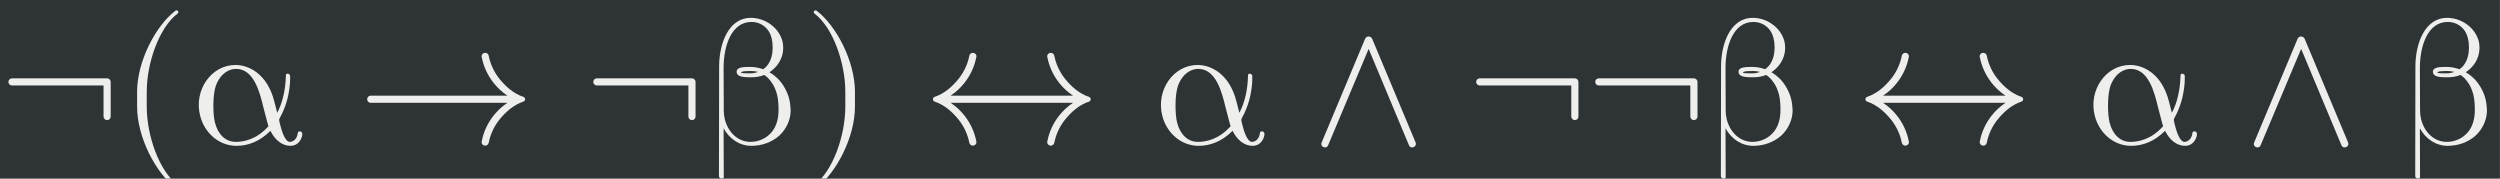 <?xml version='1.0' encoding='UTF-8'?>
<!-- This file was generated by dvisvgm 2.8.1 -->
<svg version='1.1' xmlns='http://www.w3.org/2000/svg' xmlns:xlink='http://www.w3.org/1999/xlink' width='287.022pt' height='20.495pt' viewBox='-29.903 19.161 287.022 20.495'>
<rect x="-29.903" y="19.161" width="287.022" height="20.495" fill="#808080" stroke="none"/>
<defs>
<path id='g0-9' d='M3.308 2.371C3.308 2.341 3.288 2.311 3.268 2.291C2.232 1.514 1.544-.478 1.544-2.072V-2.909C1.544-4.503 2.232-6.496 3.268-7.273C3.288-7.293 3.308-7.323 3.308-7.352C3.308-7.402 3.258-7.452 3.208-7.452C3.188-7.452 3.168-7.442 3.148-7.432C2.052-6.605 1.006-4.613 1.006-2.909V-2.072C1.006-.369 2.052 1.624 3.148 2.451C3.168 2.461 3.188 2.471 3.208 2.471C3.258 2.471 3.308 2.421 3.308 2.371Z'/>
<path id='g0-10' d='M2.869-2.072V-2.909C2.869-4.613 1.823-6.605 .727-7.432C.707-7.442 .687-7.452 .667-7.452C.618-7.452 .568-7.402 .568-7.352C.568-7.323 .588-7.293 .608-7.273C1.644-6.496 2.331-4.503 2.331-2.909V-2.072C2.331-.478 1.644 1.514 .608 2.291C.588 2.311 .568 2.341 .568 2.371C.568 2.421 .618 2.471 .667 2.471C.687 2.471 .707 2.461 .727 2.451C1.823 1.624 2.869-.369 2.869-2.072Z'/>
<path id='g0-1858' d='M9.395-2.491C9.395-2.55 9.355-2.6 9.305-2.62C8.737-2.809 8.299-3.208 7.94-3.656C7.661-4.015 7.452-4.453 7.362-4.922C7.342-5.011 7.263-5.081 7.163-5.081C7.054-5.081 6.964-4.991 6.964-4.882C6.964-4.872 6.974-4.852 6.974-4.842C7.073-4.314 7.303-3.826 7.631-3.407C7.851-3.128 8.11-2.889 8.408-2.69H.777C.667-2.69 .578-2.6 .578-2.491S.667-2.291 .777-2.291H8.408C8.11-2.092 7.851-1.853 7.631-1.574C7.303-1.156 7.073-.667 6.974-.139C6.974-.13 6.964-.11 6.964-.1C6.964 .01 7.054 .1 7.163 .1C7.263 .1 7.342 .03 7.362-.06C7.452-.528 7.661-.966 7.94-1.325C8.299-1.773 8.737-2.172 9.305-2.361C9.355-2.381 9.395-2.431 9.395-2.491Z'/>
<path id='g0-1889' d='M9.385-2.491C9.385-2.55 9.345-2.6 9.295-2.62C8.727-2.809 8.289-3.208 7.93-3.656C7.651-4.015 7.442-4.453 7.352-4.922C7.333-5.011 7.253-5.081 7.153-5.081C7.044-5.081 6.954-4.991 6.954-4.882C6.954-4.872 6.964-4.852 6.964-4.842C7.064-4.314 7.293-3.826 7.621-3.407C7.841-3.128 8.1-2.889 8.399-2.69H1.564C1.863-2.889 2.122-3.128 2.341-3.407C2.67-3.826 2.899-4.314 2.999-4.842C2.999-4.852 3.009-4.872 3.009-4.882C3.009-4.991 2.919-5.081 2.809-5.081C2.71-5.081 2.63-5.011 2.61-4.922C2.521-4.453 2.311-4.015 2.032-3.656C1.674-3.208 1.235-2.809 .667-2.62C.618-2.6 .578-2.55 .578-2.491S.618-2.381 .667-2.361C1.235-2.172 1.674-1.773 2.032-1.325C2.311-.966 2.521-.528 2.61-.06C2.63 .03 2.71 .1 2.809 .1C2.919 .1 3.009 .01 3.009-.1C3.009-.11 2.999-.13 2.999-.139C2.899-.667 2.67-1.156 2.341-1.574C2.122-1.853 1.863-2.092 1.564-2.291H8.399C8.1-2.092 7.841-1.853 7.621-1.574C7.293-1.156 7.064-.667 6.964-.139C6.964-.13 6.954-.11 6.954-.1C6.954 .01 7.044 .1 7.153 .1C7.253 .1 7.333 .03 7.352-.06C7.442-.528 7.651-.966 7.93-1.325C8.289-1.773 8.727-2.172 9.295-2.361C9.345-2.381 9.385-2.431 9.385-2.491Z'/>
<path id='g0-2734' d='M6.177-1.524V-3.457C6.177-3.567 6.087-3.656 5.978-3.656H.667C.558-3.656 .468-3.567 .468-3.457S.558-3.258 .667-3.258H5.778V-1.524C5.778-1.415 5.868-1.325 5.978-1.325S6.177-1.415 6.177-1.524Z'/>
<path id='g0-2769' d='M5.948-.08L3.527-5.858C3.447-6.037 3.198-6.037 3.128-5.858L.707-.08C.598 .169 .966 .319 1.066 .08L3.328-5.3L5.579 .08C5.679 .319 6.047 .169 5.948-.08Z'/>
<path id='g0-4178' d='M6.346-.598C6.326-.667 6.267-.697 6.207-.697C6.137-.697 6.107-.667 6.097-.598C6.037-.11 5.659-.11 5.659-.11C5.35-.11 5.161-.887 5.101-1.126C5.051-1.335 5.041-1.355 5.111-1.474C5.758-2.65 5.669-3.816 5.669-3.816S5.639-3.915 5.529-3.915C5.43-3.915 5.44-3.885 5.43-3.706C5.41-3.078 5.27-2.321 4.951-1.733L4.792-2.351C4.403-3.915 3.357-4.403 2.62-4.403C1.255-4.403 .289-2.979 .648-1.574C.877-.648 1.664 .11 2.68 .11C3.308 .11 3.965-.12 4.573-.727C4.832-.199 5.24 .11 5.689 .11C6.217 .11 6.386-.438 6.346-.598ZM4.463-.986C3.786-.219 3.039-.11 2.64-.11C2.042-.11 1.634-.558 1.474-1.196C1.355-1.684 1.345-2.76 1.534-3.268C1.823-3.995 2.311-4.184 2.66-4.184C3.646-4.184 3.975-2.879 4.164-2.102C4.264-1.733 4.403-1.156 4.463-.986Z'/>
<path id='g0-4179' d='M4.842-1.853C4.832-2.072 4.812-2.291 4.762-2.491C4.663-2.889 4.463-3.258 4.194-3.567C4.025-3.736 3.856-3.885 3.656-3.995C3.736-4.055 3.826-4.115 3.905-4.194C4.224-4.493 4.423-4.902 4.423-5.35C4.423-5.479 4.413-5.599 4.384-5.719C4.304-6.027 4.125-6.316 3.885-6.535C3.537-6.854 3.078-7.034 2.61-7.034C1.415-7.034 .847-5.669 .847-4.314L.837 1.813C.857 1.893 .907 1.933 .966 1.933H1.016C1.066 1.933 1.106 1.903 1.106 1.863L1.096-.867C1.415-.289 1.973 .11 2.65 .11C3.218 .11 3.776-.08 4.204-.458C4.593-.817 4.832-1.325 4.842-1.853ZM4.164-1.903C4.164-1.445 4.065-.976 3.756-.628C3.467-.299 3.039-.11 2.6-.11C1.883-.11 1.345-.658 1.166-1.365C1.126-1.524 1.106-1.684 1.106-1.853L1.096-4.264C1.106-5.519 1.554-6.804 2.65-6.804C2.989-6.804 3.308-6.665 3.527-6.406C3.656-6.257 3.726-6.087 3.776-5.898C3.816-5.738 3.836-5.569 3.836-5.4C3.836-5.021 3.756-4.643 3.517-4.354C3.457-4.284 3.377-4.214 3.308-4.164C3.088-4.244 2.839-4.294 2.6-4.294C2.242-4.294 1.823-4.294 1.823-4.025L1.833-3.955C1.893-3.716 2.301-3.716 2.65-3.716C2.899-3.716 3.138-3.756 3.367-3.846C3.517-3.746 3.646-3.616 3.756-3.457C3.915-3.248 4.005-3.019 4.075-2.77C4.144-2.491 4.164-2.192 4.164-1.903ZM3.019-4.015C2.889-3.965 2.74-3.935 2.6-3.935C2.381-3.935 2.072-3.935 2.072-3.975C2.082-4.065 2.411-4.065 2.65-4.065C2.78-4.065 2.909-4.045 3.019-4.015Z'/>
</defs>
<g id='page1' transform='matrix(2.057 0 0 2.057 0 0)'>
<rect x='-14.536' y='9.314' width='139.525' height='9.963' fill='#2e3436'/>
<g fill='#eeeeec'>
<use x='-14.536' y='17.344' xlink:href='#g0-2734'/>
<use x='-7.891' y='17.344' xlink:href='#g0-9'/>
<use x='-4.016' y='17.344' xlink:href='#g0-4178'/>
<use x='5.377' y='17.344' xlink:href='#g0-1858'/>
<use x='18.107' y='17.344' xlink:href='#g0-2734'/>
<use x='24.753' y='17.344' xlink:href='#g0-4179'/>
<use x='30.312' y='17.344' xlink:href='#g0-10'/>
<use x='36.955' y='17.344' xlink:href='#g0-1889'/>
<use x='49.685' y='17.344' xlink:href='#g0-4178'/>
<use x='58.524' y='17.344' xlink:href='#g0-2769'/>
<use x='67.384' y='17.344' xlink:href='#g0-2734'/>
<use x='74.029' y='17.344' xlink:href='#g0-2734'/>
<use x='80.674' y='17.344' xlink:href='#g0-4179'/>
<use x='89' y='17.344' xlink:href='#g0-1889'/>
<use x='101.731' y='17.344' xlink:href='#g0-4178'/>
<use x='110.57' y='17.344' xlink:href='#g0-2769'/>
<use x='119.429' y='17.344' xlink:href='#g0-4179'/>
</g>
</g>
</svg>